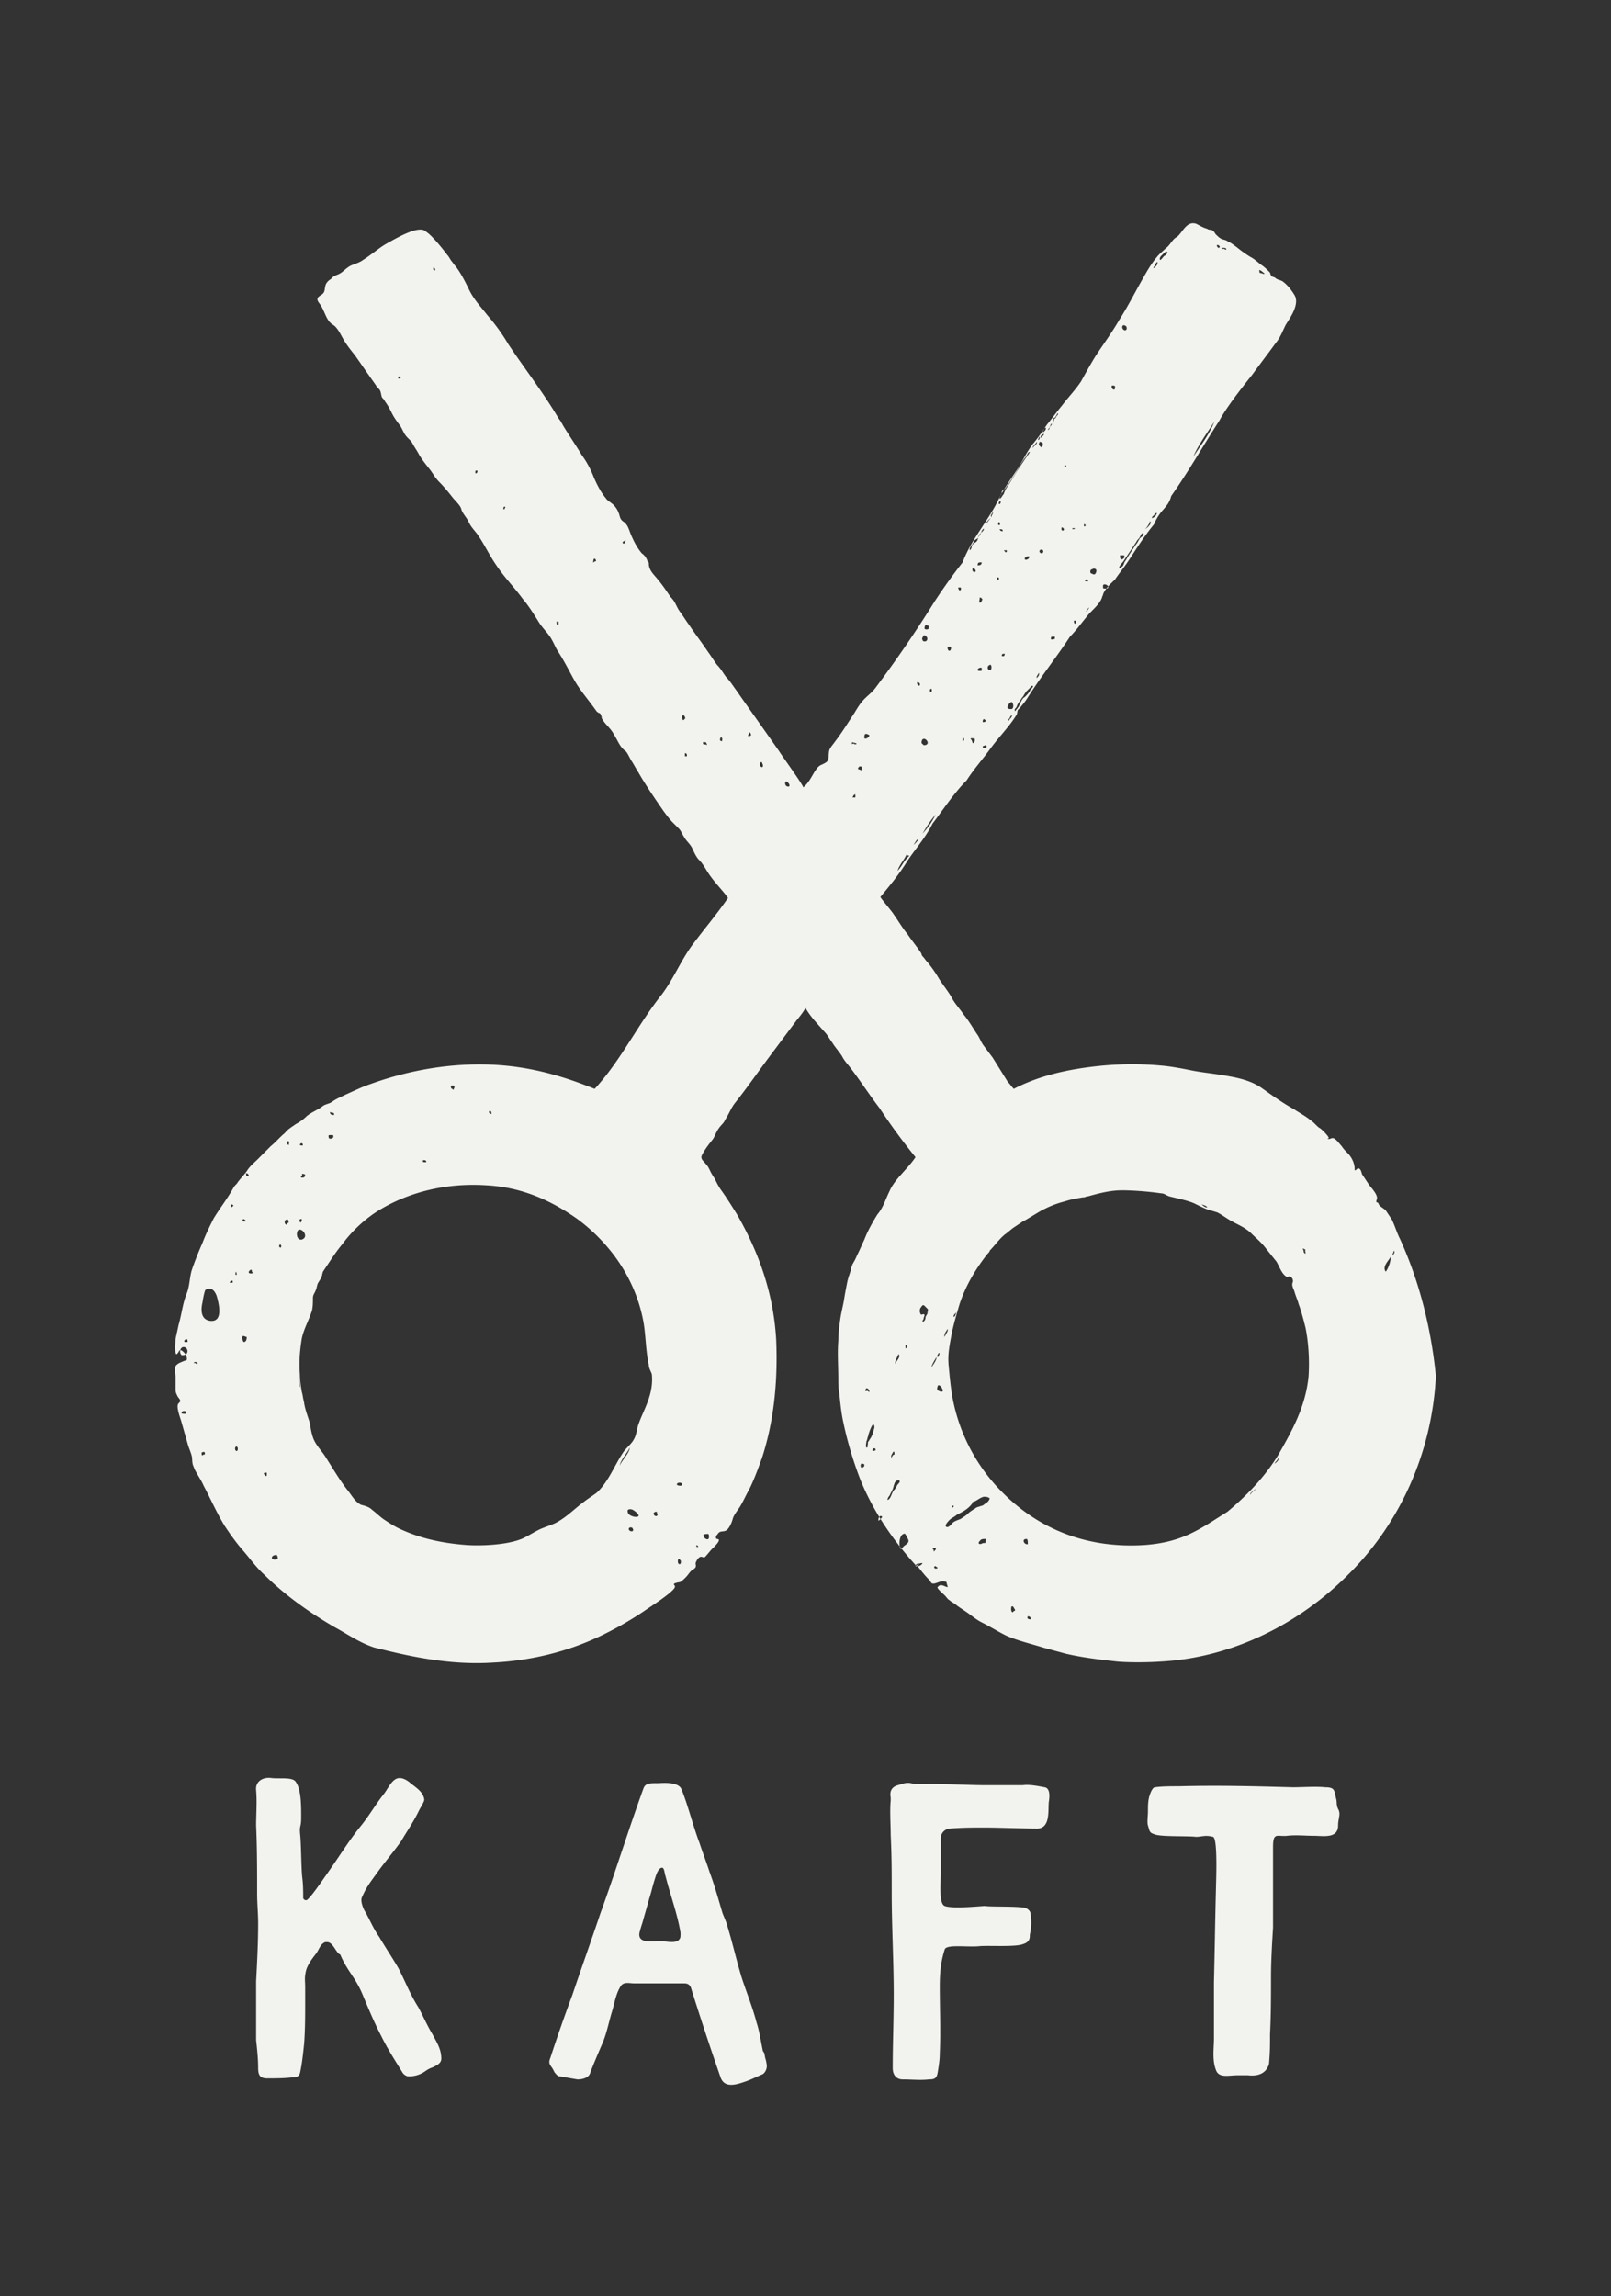 <svg xmlns="http://www.w3.org/2000/svg" width="80" height="114" viewBox="0 0 80 114">
    <rect x="0" y="0" width="80" height="114" fill="#333333" stroke="none"/>
    <g fill="#F2F3EE" fill-rule="evenodd">
        <path d="M69.512 61.487c-.15-.299-.25-.648-.398-.947l-.3-.45c-.099-.1-.298-.199-.348-.299 0-.05-.05-.1-.1-.1-.05-.05 0-.1 0-.149.1-.2-.298-.599-.398-.748l-.298-.45c-.05-.049-.05-.149-.1-.249-.1-.15-.15-.1-.249 0h-.05v-.05c0-.299-.149-.598-.348-.797-.1-.1-.2-.2-.299-.35-.1-.1-.299-.399-.448-.399-.05 0-.15.05-.2.05-.049 0-.049-.05-.049-.05s.05.05.05 0c.05-.05-.399-.498-.448-.498-.15-.1-.25-.25-.399-.35-.298-.249-.597-.399-.896-.598-.548-.3-1.095-.698-1.593-1.048-.498-.349-1.145-.498-1.743-.598-.548-.1-1.095-.15-1.643-.25-.498-.1-.996-.199-1.494-.249-1.045-.1-2.041-.1-3.087 0-1.493.15-2.987.449-4.331 1.147-.1-.1-.2-.25-.3-.349l-.746-1.197-.448-.598c-.15-.2-.2-.4-.349-.599-.199-.3-.398-.648-.647-.948-.2-.299-.448-.548-.597-.848-.2-.349-.498-.698-.697-1.047a6.052 6.052 0 0 0-.498-.698c-.1-.1-.15-.2-.25-.3-.05-.05-.05-.15-.099-.2-.2-.299-.448-.598-.647-.897-.25-.3-.448-.648-.697-.998-.05-.1-.648-.798-.648-.848.498-.598.946-1.147 1.345-1.795.398-.599.896-1.147 1.245-1.846.497-.648 1.045-1.496 1.692-2.145.349-.548.797-1.047 1.195-1.596.399-.548.897-1.047 1.245-1.596.1-.15.05-.15.1-.3.15-.149.348-.398.448-.548.647-1.047 1.494-2.095 2.14-3.092.3-.3.549-.649.797-.948.25-.35.648-.598.797-.998 0-.05.05-.1.05-.15.1-.298.398-.548.597-.747.2-.3.449-.599.648-.898.398-.599.796-1.247 1.294-1.846.299-.748.697-.798.847-1.396.846-1.197 1.643-2.594 2.39-3.741.348-.649 1.045-1.546 1.643-2.295.398-.548.747-.997 1.145-1.546.249-.3.348-.598.498-.898.1-.2.747-.997.448-1.496-.15-.25-.349-.499-.548-.649-.1-.1-.299-.1-.398-.199-.05-.05-.15-.05-.2-.1-.05-.05-.05-.15-.099-.2-.15-.149-.249-.249-.398-.348-.2-.15-.349-.3-.548-.4-.249-.15-.448-.299-.697-.498-.15-.1-.249-.2-.398-.25-.1-.1-.25-.1-.349-.15-.1-.05-.199-.149-.299-.249a.39.39 0 0 0-.199-.2c-.05 0-.15 0-.199-.05-.199-.049-.348-.149-.548-.248-.448-.15-.647.349-.896.598-.05.05-.15.1-.199.15-.15.15-.249.349-.398.449-.15.15-.349.299-.498.498-.25.3-.448.649-.647.998-.399.698-.747 1.397-1.195 2.095-.349.598-.747 1.147-1.146 1.746-.249.399-.498.848-.746 1.297-.3.448-.648.798-.946 1.197-.25.299-.498.648-.747.947-.2.3-.399.599-.648.898-.298.35-.498.798-.746 1.197-.349.549-.698.998-.996 1.596-.498 1.048-1.394 2.045-1.793 3.143a27.473 27.473 0 0 0-1.394 1.945 59.528 59.528 0 0 1-2.938 4.29c-.149.2-.348.349-.547.548-.2.2-.349.45-.498.699-.299.448-.598.947-.946 1.396-.1.15-.25.3-.299.45-.05.199 0 .398-.1.548-.099.1-.248.15-.348.2-.15.099-.2.199-.299.348-.15.25-.298.55-.547.749.05-.05-1.146-1.696-1.195-1.796-.697-.998-1.444-2.045-2.141-3.043-.15-.2-.3-.449-.498-.648-.15-.2-.25-.4-.448-.599-.15-.2-.3-.449-.449-.648-.298-.449-.647-.898-.946-1.347-.149-.2-.298-.449-.448-.648-.149-.2-.199-.4-.348-.599l-.05-.05s0-.05-.05-.05c-.199-.299-.398-.598-.647-.897-.2-.25-.448-.45-.448-.798v-.05h-.05a.726.726 0 0 0-.299-.45c-.249-.298-.398-.598-.547-.947-.1-.25-.15-.499-.399-.648l-.05-.05c-.1-.1-.1-.25-.149-.35-.05-.149-.15-.299-.249-.398-.15-.15-.299-.2-.398-.35-.25-.299-.448-.698-.598-1.047a4.696 4.696 0 0 0-.597-1.097c-.299-.5-.647-.998-.946-1.497 0-.05-.05-.05-.05-.1-.05-.1-.15-.199-.2-.299-.746-1.247-1.642-2.394-2.439-3.591a9.68 9.68 0 0 0-1.045-1.447c-.349-.448-.697-.798-.946-1.346-.15-.3-.3-.599-.498-.898-.1-.15-.2-.25-.3-.4-.099-.099-.148-.248-.248-.348-.299-.4-.797-.998-1.046-1.147-.298-.35-1.294.2-1.991.598-.349.2-.747.549-1.145.798-.2.15-.449.2-.648.3-.249.15-.348.299-.547.398-.1.05-.3.1-.399.25a.6.6 0 0 0-.249.25c-.1.249 0 .398-.249.548-.249.15-.199.25-.05.449.2.25.3.748.548.948.05.05.15.1.2.15.199.199.298.448.448.697.149.25.348.5.547.749.25.349.448.648.697.997.1.15.25.35.349.499.05.1.15.15.199.25.05.1.05.249.1.349.05.05.1.1.149.2.15.199.249.398.349.598.1.2.248.399.398.598.1.15.15.3.249.45.1.149.249.248.348.398.1.2.25.4.349.599.15.25.348.498.548.748.149.2.249.399.448.598.249.25.448.5.647.749.15.2.398.399.448.598.05.2.249.4.349.599.1.25.298.449.448.648.348.499.597 1.048.946 1.546.398.599.896 1.098 1.294 1.646.299.35.548.749.797 1.148.15.249.348.448.498.648.199.25.299.549.448.798.299.449.548.948.797 1.397.298.548.746 1.047 1.095 1.546.05.05.05.1.1.1.05.05.05.05.1.05.049.05.099.15.099.249.15.3.448.499.597.798.2.3.299.648.598.848.1.1.199.35.298.499.1.15.2.349.3.499.397.698.846 1.346 1.294 1.995.15.2.298.399.448.548l.299.3c.1.1.149.249.249.399.1.2.298.349.398.548.1.2.199.45.348.599.25.25.399.598.598.848.249.349.597.698.846 1.047-.547.798-1.145 1.497-1.742 2.295-.598.798-.946 1.696-1.544 2.494-1.195 1.496-2.041 3.292-3.336 4.688-1.494-.598-3.087-1.097-5.029-1.197-2.041-.1-4.132.25-6.074.948-.448.15-.847.35-1.295.549-.199.1-.448.2-.647.349-.15.1-.299.1-.448.2-.249.199-.548.299-.797.498-.149.15-.348.3-.547.4-.2.149-.399.248-.548.448-.249.2-.448.449-.697.648l-.647.649c-.2.2-.399.349-.548.598-.15.2-.299.35-.448.549-.05.1-.15.15-.2.25-.298.548-.696 1.047-.995 1.546-.2.399-.399.798-.548 1.197-.199.449-.398.947-.548 1.396-.1.35-.1.798-.249 1.148-.199.498-.248 1.047-.398 1.546-.05.25-.1.449-.15.698 0 .1-.049.798.05.748.05 0 .05-.05.1-.1.05-.149.15-.1.25 0 .049.05.148.15.148.25.05.15 0 .15-.149.2-.1.05-.299.1-.398.249-.05.15 0 .399 0 .549v.648c0 .1.05.2.1.3.05.099.199.199.099.299l-.05.05c-.15.15.1.748.15.947l.298 1.048c.05.2.15.399.2.598.05.15 0 .35.099.549.1.3.349.598.498.947.348.649.647 1.347 1.046 1.996.298.449.547.798.846 1.147.398.449.697.898 1.145 1.297.946.947 2.19 1.845 3.485 2.593.648.35 1.195.749 1.942.998 1.594.399 3.685.898 5.925.748 1.992-.1 3.934-.598 5.676-1.496.598-.3 1.195-.649 1.793-1.048.2-.15 1.643-1.047 1.543-1.247 0-.05-.05-.05-.05-.1s.25-.1.3-.1c.099-.049.199-.149.298-.249.1-.1.15-.199.25-.299.049-.05.148-.1.198-.15.1-.1 0-.199.05-.299.05-.1.1-.2.2-.25.099-.049.149.05.248 0 .1-.099.25-.298.349-.398.05-.05.547-.499.249-.499-.05 0-.05-.05-.05-.1s0-.05.05-.1.05-.1.149-.15c.15-.049.2 0 .349-.099.149-.15.248-.399.298-.598.1-.25.299-.45.399-.649.149-.25.249-.499.398-.748.249-.499.448-1.047.647-1.596.548-1.696.797-3.641.697-5.886-.15-2.494-.996-4.539-1.942-6.185-.249-.399-.497-.798-.746-1.147-.15-.2-.25-.4-.349-.599-.05-.1-.1-.15-.15-.249-.099-.15-.149-.35-.298-.499-.1-.15-.299-.25-.2-.449.15-.299.35-.548.548-.798.1-.15.15-.349.3-.548.099-.15.248-.25.298-.4.2-.299.299-.598.498-.847.597-.749 1.145-1.547 1.743-2.345l.896-1.197.448-.598c.05-.05.448-.549.398-.599.25.449.598.798.946 1.197.15.15.25.35.399.549.149.25.348.449.497.698.1.2.25.35.399.549.498.648.946 1.347 1.444 1.995a30.084 30.084 0 0 0 1.792 2.444c-.398.599-1.045 1.097-1.294 1.696-.2.399-.3.798-.598 1.147-.249.4-.498.848-.647 1.247-.1.2-.2.45-.299.649-.1.2-.15.349-.249.498 0 .05-.05.05-.05.1s-.05.1-.05.15c-.05.25-.149.449-.199.698-.05.25-.1.499-.149.798-.05.35-.15.698-.2 1.048-.049.349-.099.748-.099 1.097-.05.598 0 1.247 0 1.895 0 .25 0 .45.05.699.05.498.1.997.2 1.446.198.948.497 1.945.846 2.843.647 1.596 1.643 3.043 2.788 4.29.05-.1.15-.15.299-.15-.05.1-.15.15-.25.15.2.25.35.449.548.648.05.05.15.2.15.2.199.1.448-.2.747-.05 0 .1.05.15.05.25-.2-.05-.35-.2-.498 0-.05.05.298.348.348.398.1.1.15.2.249.25.1.1.249.15.349.25.199.149.448.298.647.448.199.15.398.3.597.399.399.2.797.449 1.195.648.548.25 1.195.4 1.843.599.348.1.746.2 1.095.3.846.199 1.693.299 2.589.398.548.05 1.494.05 2.19 0 3.635-.2 6.922-1.945 9.262-4.29 2.49-2.443 4.182-5.935 4.381-9.875-.249-2.544-.896-4.888-1.792-6.834zM62.79 13.603c-.05 0-.15-.05-.199-.05-.05 0-.05-.05-.05-.1-.05-.099.1 0 .1 0 .05.05.15.1.15.15zm-1.892-1.247c0 .05-.05.05-.1 0H60.7c-.1-.05 0-.05.1-.05 0 0 .05 0 .1.05zm-.448-.199s.05 0 .1.05 0 .1-.05.1c-.05-.05-.1-.1-.05-.15zm-.15 8.779c-.248.648-.696 1.197-1.045 1.745.249-.598.697-1.197 1.046-1.745zm-2.34-8.43c.05.05-.1.2-.149.2-.05.05-.15.2-.199.2-.05-.05 0-.15.05-.2l.15-.15s.099-.1.149-.05zm-.497.499c.05 0 0 .1 0 .1 0 .05-.05.1-.1.15l-.05.05c-.1 0 .05-.1.05-.15 0-.05.05-.1.1-.15zm0 12.47s-.05.05-.05.1l-.1.1-.1.049c-.05-.05.1-.15.1-.15.05-.1.05-.1.15-.1 0-.05 0-.05 0 0zm-.349.399c.1.1-.1.299-.249.399.1-.1.2-.25.25-.4zm-1.344-9.727c.05 0 .1 0 .15.05.049.05.049.2-.05.2-.1 0-.2-.15-.1-.25zm.05 11.423c.05.1 0 .15-.1.2-.1 0-.1-.1-.1-.2h.2zm.946-1.098c.05 0 0 .05 0 .1s-.05.05-.1.1c-.1.05-.15.25-.249.349l-.299.449c-.1.15-.15.25-.249.399-.05.05-.05.15-.1.2 0 .05-.05.05-.099.1 0 0-.05.049-.1.049 0-.15.2-.3.25-.399l.298-.449.299-.449c.05-.1.1-.15.15-.2.099-.149.099-.249.199-.249zm-1.544-7.332c.05 0 .15 0 .15.05s0 .15-.05.15c-.1 0-.15-.15-.1-.2zm-.249 10.076c.2-.1-.15-.3-.2-.15v.05c0 .05 0 .1.05.1h.15zm-.548-.948c.05.05 0 .25-.1.25-.049 0-.099-.05-.149-.05-.05-.05-.05-.2.05-.2.05-.05.15-.05.2 0zm-.348 1.895c.05-.05-.1.2-.15.2.05-.1.1-.15.15-.2zm-.05-1.297c-.05 0-.15 0-.15-.05s.05-.05.1-.05.05.05.05.1zm-.2-2.843c.1 0 .1.1.05.1-.05.05-.05-.05-.05-.05v-.05zm-.397 4.938c-.1 0-.1-.05-.1-.15h.1v.15zm-.15-4.738h.1c0 .05-.05.05-.15.05.05 0 0-.05.05-.05zm-.398-3.143s.05 0 .05.05c.1.1-.15.1-.05-.05zm-.15 3.093s.1.05.1.1-.05.1-.1.05 0-.15 0-.15zm-3.086.1c.1 0 .149 0 .149.1-.1 0-.15-.05-.15-.1zm.1 6.284c0-.1.049-.1.148-.1 0 .1-.05.15-.149.1zm.148-5.237h.05c.1-.05.05.2-.05.05-.05-.05-.05-.05 0-.05zm.15 8.48c0-.05.05-.1.1-.15 0-.05.05-.1.05-.1.049-.05.099-.1.049 0 0 .05-.05.1-.1.15 0 0-.05.1-.1.1zm.199-.599h-.05c-.05 0-.1 0-.15-.05-.049-.05.05-.15.05-.2.05-.05.1-.1.15-.1.1.1.1.3 0 .35zm.647-.598c-.1.05-.15.15-.199.249-.05.1-.1.25-.2.349-.049.05-.049.1-.099.1v-.05c0-.05 0-.05.05-.1s.05-.1.1-.2.15-.199.199-.299c.1-.1.15-.249.249-.349l.15-.15s.099-.149.149-.1c.05.05-.15.2-.15.25-.05.1-.15.2-.249.3zm.2-6.984c.05 0 0 .1 0 .1-.05.05-.15.1-.2.05 0-.05 0-.1.05-.1.05-.05.1-.05.15-.05zm.398 6.036c-.05-.05.05-.15.1-.25.05.1-.05.2-.1.25zm.15-11.722c.049 0 .149.05.149.1s0 .1-.05.15c-.05.05-.1-.05-.15-.1 0 0 0-.1.05-.15zm.099 5.537c0 .05 0 .05 0 0-.1 0-.15-.1-.1-.15.05-.05.1-.05.15 0 .05.05 0 .15-.05.15zm.448 4.24s0-.1.05-.1h.149v.1c-.1.05-.2.05-.2 0zm.348-11.173v.05c-.05.05-.1.1-.1.15-.049.049-.099.049-.099.099s0 .1-.05.1v-.1c0-.05.05-.1.1-.1.05-.05.05-.1.1-.15 0-.05.05-.1.05-.05zm-.298.498c0 .05-.05.1-.05.1l-.15.2c.1.05.1-.3.2-.3zm-.3.2v.05c0 .05-.049.1-.099.15-.1.05-.05-.05 0-.1 0-.05.05-.1.1-.1zm-.099.3s0 .099-.05.099c-.05.05-.05.1-.1.1v-.05c0-.05 0-.05.05-.1 0 .05 0 0 .1-.05-.05 0 0 0 0 0zm-.199.149c0 .1-.05.15-.05.15-.1 0 0-.05 0-.1 0 0 0-.05.05-.05zm-.15.25c.05.099-.149.199-.198.299-.05-.05.149-.2.199-.3zm-1.742 2.493c0-.05.1-.15.15-.15.05-.05.099-.15.149-.199l.299-.449c.199-.3.348-.648.597-.948.05-.05.1-.249.2-.249l-.05.1c-.05.05-.1.15-.15.2l-.299.448c-.199.3-.398.649-.597.948-.1.15-.15.25-.2.399-.05.05-.099.15-.149.2l-.05.05v-.1c0-.05.05-.05.05-.1s.05-.05.05-.1v-.05zm-.1.45c.05 0 .05.049.05.049 0 .05-.05.1-.05.1s-.05 0-.05-.05c0 0 0-.05.05-.05-.05.05-.05 0 0-.05zm-.05 1.047c.1 0 .05.1.05.15-.1 0-.1-.1-.05-.15zm0 2.743s.05.15-.05.1c-.049 0-.049-.1 0-.1h.05zm-1.244 8.23c-.1 0-.05-.15-.15-.2 0-.1.15 0 .15-.05.1 0 .05.2 0 .25zm-.05-8.679c.1 0 .15.05.15.15-.1.1-.2-.05-.15-.15zm.398 5.088h-.1c-.148-.05.05-.2.15-.15v.1c0 .05 0 .05-.05.05zm-.149-5.238c0-.15.05-.15.2-.15 0 .1-.05.15-.2.15zm.1 1.846c-.05 0 0-.15 0-.2v-.05s.1 0 .1.05c.05.05.05.05 0 .1 0 .1-.05.1-.1.1zm.547 3.342c-.199.05-.199-.25 0-.25.05.05.05.2 0 .25zm.1-7.831c.05.05-.1.2-.05.25-.1-.05 0-.15.05-.25zm-.1.299c-.1.1-.149.2-.249.3 0-.05.15-.25.25-.3zm-.199 11.323c0 .1-.199.15-.199 0 .05 0 .15-.1.2 0zm-.199-1.198c0-.05 0-.1.05-.15.05 0 .05.05.1.05 0 .1-.05.1-.15.1zm-.398-9.028c.05-.05.1-.05.15-.1.049-.05.049-.1.099-.149.05-.05.05-.1.1-.2 0-.05.05-.05.05-.1.099-.05.049.05 0 .1l-.15.15c-.1.1-.05.3-.2.4-.099.049-.149.099-.199.199 0 .05 0 .1-.05.15 0 .05-.05.05-.05 0s.05-.15.1-.2c.05-.05.05-.1.1-.15 0 0 0-.05.05-.1zm-.598 9.827c.1-.05.1.15 0 .15v-.15zm-.199-7.482h.1c.05.05 0 .15-.05.15-.05-.05-.1-.15-.05-.15zm-.548 2.943s.05 0 0 0H47.206c.05.05 0 .2-.05.2s-.1-.05-.1-.15v-.05zm-1.244 9.277c.199-.35.398-.648.647-.948-.2.4-.299.549-.647.948zm.398-7.183c.1-.05.05.15.05.15-.1 0-.1-.1-.05-.15zm-.249-3.192c.05 0 .05.05.15.05v.15c-.05.05-.15.05-.2 0 0-.15.05-.15.05-.2zm-.1.549c.05-.05.1 0 .15.05.05.05.05.15 0 .2-.05.05-.2.05-.2-.05-.05-.05 0-.1.05-.2zm0 5.437c0-.05-.1-.05-.1-.15.05-.449.598.15.1.15zm-.298-3.143c.05 0 .05.05.1.05.099.25-.2.1-.1-.05zm.05 7.831c-.1.1-.15.2-.25.25.1-.1.15-.3.25-.25zm-.598.748c.05 0 .05.05.15.05-.3.25-.35.5-.598.749.1-.3.299-.5.448-.799zM19.771 18.791s0-.1.05-.1.1.05.05.1h-.1zm1.843-5.387c-.05.05-.1 0-.1-.05 0 0 0-.1.05-.1 0 .05.05.1.05.15zm1.991 10.075v-.1s.1-.05.1 0 0 .1-.05.1c.05 0-.05.05-.05 0zm1.444 1.796c-.05.05-.05-.05-.05-.05 0-.05.05-.1.1-.05l-.05.1zm2.689 5.736c-.1.05-.1-.05-.1-.15h.1v.15zm1.842-3.142c-.05 0-.05 0-.1.05s0-.15 0-.15c.05-.1.15.05.1.1zm1.444-.898c-.1.05-.15-.05-.05-.1.05 0 .05-.05.1-.05 0 0-.05.1-.05.15zm2.888 8.779c-.05-.15-.1-.2.05-.25 0 .05.1.1.05.2-.05-.05 0 .05-.1.05zm.199 1.795h-.1v-.15c.1 0 .1.05.1.15zm.797-.698h.149c0 .05.05.05.05.15-.1-.1-.2.05-.2-.15zm.946-.05c-.15 0-.1-.15-.05-.2.1.05.05.15.05.2zM9.216 70.167c0 .05-.05.05 0 0-.05.05-.2 0-.2 0 0-.2.35-.1.2 0zm-.2-2.894c-.149-.15-.05-.399.1-.399.25 0 .299.45-.1.4zm.3-.648h-.15c-.05-.1.05-.1.05-.15.1 0 .1.05.1.15zm.298 1.047c.05-.1.15-.05.2 0-.05.15-.05-.05-.2 0zm.548 4.54c-.05 0-.1 0-.1.05-.05 0-.05-.1-.05-.15.1-.05.2-.05.15.1zm.298-6.635c-.497-.05-.497-.548-.398-.947 0-.05.1-.599.15-.599.298-.15.448.05.547.3.1.349.349 1.296-.299 1.246zm1.245-2.444c.05.05.05.1.05.15-.1.05-.05-.1-.05-.15zm-.15.549h-.149c0-.05.05-.05.05-.1h.1v.1zm-.099-3.741c0-.1 0-.1.05-.15.05 0 .05.05.1.05-.05.05-.1.1-.15.1zm.25 12.07c-.05-.05-.05-.199.049-.199.1.05.05.3-.05.2zm.348-11.471c.1-.05.1.05.15.05 0 .1-.2.05-.15-.05zm.05 6.085c-.05-.05-.1-.2-.05-.3.1 0 .15.05.199.05 0 .15-.05.25-.15.25zm.149-8.23c-.05 0 0-.1-.05-.15.1 0 .15.05.15.15h-.1zm.1 4.788c0-.1.05-.1.1-.15.099 0 0 .15.148.15-.1.05-.199.05-.249 0zm1.941-6.534c.1 0 .05.1.05.2-.1-.05-.1-.1-.05-.2zm-1.045 16.61c-.1.05-.1-.05-.15-.1 0-.05.1-.05.15-.05v.15zm.547 4.09c-.05.1-.249.1-.298 0 0-.1.1-.15.199-.15.05-.05.1.1.1.15zm.15-15.413c-.1 0-.1-.1-.05-.15.05 0 .1.05.05.15zm.398-1.247c-.05 0-.1.1-.1.1-.1.05-.199-.25.05-.25l.05.15zm9.958-5.536c.1 0 .1.05.1.15-.1 0-.15-.1-.1-.15zm-1.892-1.247c.05-.05.2 0 .15.1-.05.05 0 .15-.1.05-.05 0-.1-.1-.05-.15zm-1.394 3.69c.1 0 .15 0 .15.1-.15 0-.2 0-.15-.1zm-4.63-2.393c.05.05.248 0 .199.15-.15 0-.2-.05-.2-.15 0-.05 0 0 0 0zm0 1.147h.149c.1.2-.2.2-.2.15-.05-.15 0-.15.05-.15zm-1.245 1.945c.05.15-.1.2-.2.15 0-.1.1-.05.05-.15.05-.05.05 0 .15 0zm-.1-1.446c-.05.05-.1 0-.15 0 0-.1.15-.15.15 0zm-.15 3.69s.05-.05.1 0c0 .05-.05.15-.05.15-.05 0-.099-.1-.05-.15zm-.099.55c.15-.2.598.299.2.448-.25.05-.3-.3-.2-.449zm.05 7.73v-.448c0 .1.1.648 0 .448zm16.58 7.183c-.05.05-.199 0-.199-.1s.2-.1.2 0c.049.05 0 .1 0 .1zm-.249-.948c-.05-.15.15-.15.25-.1.099.05.497.35.149.35-.15 0-.399-.1-.399-.25zm-.398-2.294c.05-.3.398-.649.498-.898 0 .25-.398.649-.498.898zm.946-2.095c-.1.25-.1.549-.249.798-.1.2-.349.4-.498.599-.448.648-.747 1.496-1.344 2.045-.2.15-.448.299-.697.498-.399.3-.797.699-1.245.948-.249.15-.647.25-.946.4-.299.149-.598.348-.847.448-.746.3-1.991.35-2.738.3-1.295-.1-2.29-.35-3.187-.749-.348-.15-.647-.349-.946-.548-.199-.15-.348-.3-.547-.45-.15-.149-.349-.199-.548-.249-.299-.15-.448-.449-.647-.698-.399-.499-.747-1.097-1.096-1.646-.149-.25-.348-.449-.498-.698-.199-.3-.249-.699-.298-.998-.1-.35-.25-.698-.299-1.097-.05-.15-.05-.3-.1-.45-.05-.299-.1-.598-.1-.897-.049-.599 0-1.197.1-1.796.1-.449.349-.898.498-1.346.05-.2.05-.45.05-.649 0-.15.1-.25.15-.399.05-.1.05-.3.149-.399 0-.05.05-.05.05-.1.1-.1.1-.25.149-.399l.299-.449c.199-.299.398-.598.647-.897a6.722 6.722 0 0 1 1.593-1.547c1.345-.898 3.286-1.546 5.577-1.396 1.892.1 3.336.848 4.481 1.646a8.895 8.895 0 0 1 1.593 1.496c.797.948 1.494 2.245 1.743 3.741.1.648.1 1.347.249 2.045 0 .15.1.3.15.449.099.998-.4 1.746-.648 2.444zm.896 4.589c-.05.05-.199-.05-.15-.15.1-.1.2-.05.15.05.05.05.05.05 0 .1zm1.145 2.394h-.05c-.05-.05-.05-.1-.05-.15 0-.15.1-.1.15 0 0 .05 0 .15-.05.15zm-.149-3.94c0-.1.1-.1.15-.1.099 0 .149.1.05.15-.05 0-.15 0-.2-.05zm1.543 2.444c.05 0 .05.1.05.15 0 .199-.199.1-.249 0-.1-.15.1-.15.2-.15zm-.497.648c0 .05 0 .05 0 0-.1 0-.1-.05-.05-.1 0 0 .1.1.05.1zm2.49-40.252c0-.1.049-.1.049-.2.05 0 .1.1.1.15-.05.05-.1.05-.15.05zm.696 1.546c-.1-.05-.15-.1-.1-.25h.1c0 .1.1.15 0 .25zm1.345.948c-.2.05-.25-.2-.15-.25.1.05.2.15.15.25zm3.286.548h-.15c.05-.05.05-.15.15-.15v.15zm-.15-2.643s-.05-.05 0 0c-.05-.05 0-.1 0-.1s.15.05.2.05v.05h-.1c-.05-.05-.05-.05-.1 0 0-.05 0 0 0 0zm.448 1.297c-.05 0-.05-.05-.149-.05-.05-.1.05-.1.05-.15.05 0 .05.05.05 0 .1 0 .05.15.05.2zm.15-1.596c0-.15 0-.25.15-.2l.099.05c0 .05-.05.1-.05.1-.05.05-.15.1-.2.05zm2.041 30.126c.1-.05.1.2 0 .15v-.15zm-.348.45c.15.149-.15.349-.15.498-.05-.15.1-.349.15-.499zm-.25 4.838c.05 0 .05.05.05.15-.1 0-.1.099-.149.149-.05-.1.05-.2.1-.3zm-1.593.798a.152.152 0 0 1 0-.2c.05 0 .1 0 .15.05 0 .1-.05.15-.15.15zm.2-3.791c0-.05 0-.1.05-.15.099 0 .149.1.149.2-.05-.05-.1-.1-.2-.05zm.05 2.793c-.05-.05 0-.25 0-.3.05-.099.05-.199.099-.298 0-.1.2-.599.249-.55.05.05.05.1.05.15-.05.2-.1.4-.2.55-.05.05-.05.099-.099.149-.05.05 0 .15-.05.2.05.05 0 .1-.05.1zm.447.15c-.1 0-.05.05-.149 0 0-.15.2-.15.15 0zm.15 3.491c0-.1 0-.15.05-.2.05-.099.199 0 .1.05-.05.1-.1.1-.15.15zm1.045-1.995c.05.05-.05.15-.1.2-.049.1-.099.2-.198.299-.1.15-.15.449-.299.449 0-.05.05-.15.1-.2l.149-.299c.05-.1.05-.2.1-.3 0-.05.05-.099.1-.149.049 0 .099-.05.148 0zm.1 3.392c-.1 0-.1-.25-.1-.3 0-.149.05-.398.2-.448.1-.05.1.05.149.1 0 .05.1.15.1.249 0 .1-.1.15-.15.2-.1.05-.15.149-.199.199zm1.842-9.727c.1-.05 0 .2-.05.2-.05-.1.05-.15.05-.2zm-1.145 10.575c0-.1.1-.1.15-.15.05.05-.05.2-.15.15zm.349-12.12v-.05c0-.05.05-.05.05-.1s.05-.15.05-.2c-.05-.1-.15.05-.2-.05-.05-.1-.05-.2 0-.3.05-.049.1-.199.2-.099l.149.15c.05.05 0 .1 0 .2 0 .05-.05.1-.1.199 0 .05 0 .2-.15.25zm.697 1.745c0 .15-.15.35-.25.499 0-.1.15-.35.25-.499zm-.2 9.527c0-.05.1-.05.15-.05.05.1-.05.1-.05.15-.1.05 0-.1-.1-.1zm.1.948c-.05-.05 0-.1.05-.1l.05.05s.05 0 .05.05c0 0-.1.05-.15 0zm.15-8.829c-.05-.05 0-.25.05-.25s.099.05.149.1c0 .05.1.15.05.2-.05.05-.15 0-.25-.05zm18.273-6.983c-.05.1 0 .05 0 .2-.15-.05-.05-.15-.15-.25.1 0 .1.05.15.05zm-4.88-2.095c-.15 0-.199-.1-.299-.15 0 0 .25.05.3.15zm-12.497 5.237c.05-.1 0 .2-.1.2 0-.15.1-.15.1-.2zm-.399.798c.05.1-.1.25-.149.4-.05-.15.1-.3.15-.4zM48.9 76.601s-.05 0 0 0c-.15 0-.15.05-.2.05-.05 0-.1 0-.1-.05s.05-.1.1-.15c.05-.05.15-.05.2-.05h.05s.05.05 0 .05c0 .1 0 .15-.05.15zm.149-2.045c-.05.05-.15.1-.2.15-.049.05-.149.05-.248.099-.05 0-.15.05-.2.1-.099.05-.248.15-.348.25-.1.099-.199.149-.348.249-.1.05-.3.1-.399.199-.05.05-.199.25-.298.2-.15-.05.1-.3.149-.35.1-.1.249-.15.349-.249.298-.15.597-.3.796-.599v-.05h.05c.15-.05.299-.199.498-.249.05 0 .199 0 .249.05.1 0 0 .15-.05.2zm-1.792.299s0-.1.05-.1c.099-.05.05.1-.05.1.05 0 0 0 0 0zm3.037 5.187c-.1 0-.1-.25-.05-.299.1 0 .1.1.15.15.05.1-.05.05-.1.15zm.547-3.591c.05-.05.1-.05.15-.05.05.05.05.15.05.25-.05.05-.25-.05-.2-.2zm.2 3.79c.1 0 .149.05.149.15-.15 0-.2-.05-.15-.15zm11.053-6.035c-.05-.1.2-.2.25-.299 0 .1-.2.15-.25.3zm1.195-1.546c.05-.1.15-.15.2-.3.049.1-.1.25-.2.3zm1.693-4.34c-.15 1.547-.846 2.744-1.494 3.891-.697 1.147-1.643 2.095-2.54 2.843-1.294.798-2.14 1.497-4.082 1.646-3.037.2-5.377-.897-7.07-2.593a8.984 8.984 0 0 1-2.49-4.689c-.1-.549-.149-1.097-.199-1.646-.05-.549.05-.998.15-1.546.1-.499.249-.998.398-1.497.299-.897.797-1.745 1.394-2.494.05-.05.1-.1.1-.15.249-.249.448-.548.746-.797.15-.1.3-.25.449-.35l.448-.299c.05 0 .05-.05.1-.05l.746-.448c.448-.25.847-.4 1.245-.5.299-.099.597-.149.896-.199h.05c.05 0 .1-.05.2-.05.547-.15 1.094-.299 1.692-.299.498 0 1.245.05 1.942.15.15 0 .249.1.398.15.398.1.896.199 1.245.349.199.1.398.199.647.299.15.05.349.1.498.15.2.1.398.249.647.398.349.2.747.35 1.046.649.2.2.448.399.647.648l.598.748c.149.25.249.599.498.749.05.05.1-.05.199 0 .1.05.15.2.1.299-.05.15.05.3.099.449.05.2.15.399.2.598.148.4.248.798.348 1.197.149.749.199 1.597.149 2.395zm3.834-5.187c-.2-.25.15-.548.249-.748 0 .2-.1.549-.25.748zm.348-.798c-.05-.05.05-.15.05-.25.1.1-.05.2-.05.25zM28.674 103.23l-.894-.153c-.1 0-.2-.154-.249-.205-.149-.359-.348-.359-.199-.717a77.92 77.92 0 0 1 1.094-3.126c.447-1.332.944-2.716 1.391-4.048.746-2.05 1.392-4.15 2.138-6.2.1-.257.298-.257.745-.257.1 0 .994-.102 1.143.308.299.717.597 1.896.895 2.664.15.462.348.974.497 1.435.249.666.447 1.384.646 2.05.1.256.199.461.249.666.248.82.447 1.69.695 2.51.249.77.547 1.487.746 2.255.15.462.199.871.298 1.333 0 .102.1.153.1.256.05.307.05.154.099.461.05.256-.1.461-.199.512-.248.103-.547.257-.845.36-.447.153-1.043.358-1.242-.206a148.696 148.696 0 0 1-1.442-4.355c-.05-.205-.149-.308-.348-.308H31.507c-.248 0-.546-.102-.695.154-.249.41-.299.871-.448 1.332-.149.513-.248 1.025-.447 1.486-.199.461-.398.923-.597 1.435-.05.256-.347.359-.646.359zm5.07-6.968c.05-.051.05-.154.05-.308-.15-.922-.497-1.844-.746-2.818-.05-.102-.05-.461-.199-.41-.199.051-.298.461-.348.615-.099.308-.149.564-.248.871-.1.359-.249.871-.348 1.23-.05.154-.1.307-.15.512-.099.564.697.41 1.045.41.248 0 .795.154.944-.102zM16.249 96.416h-.1c-.248.102-.298.358-.447.563-.199.256-.398.513-.497.82-.1.41-.05.512-.05.871v.666c0 .718 0 1.384-.05 2.101-.05.461-.099.974-.198 1.435-.05.256-.249.256-.398.256-.348.051-.894.051-1.242.051s-.448-.153-.448-.512c0-.461-.05-.922-.1-1.384v-.973-1.281-.666c.05-.974.1-1.896.1-2.87 0-.512-.05-.973-.05-1.486 0-1.127 0-2.254-.05-3.382 0-.563.05-1.178 0-1.742-.049-.461.349-.666.746-.615.398.051.994-.051 1.193.154.299.359.299 1.178.299 1.793 0 .564-.1.36-.05.871.05.462.05 1.64.1 2.101.049.36.049.718.049 1.025 0 .103.149.154.199.103.248-.205.795-1.025 1.193-1.589.497-.717.944-1.435 1.49-2.1.448-.564.696-1.026 1.144-1.59.149-.204.298-.512.497-.665.248-.205.547-.052.745.102.299.256.696.461.746.871 0 .103-.199.41-.249.513-.298.615-.596 1.025-.894 1.537-.398.564-.845 1.076-1.243 1.64-.298.41-.497.666-.696 1.127-.1.154 0 .461.1.666.248.41.447.922.745 1.332.299.513.646 1.025.945 1.538.348.666.596 1.332.994 1.947.248.46.447.922.696 1.332.248.461.447.769.447 1.23 0 .205-.199.307-.298.358-.15.103-.2.052-.497.257a1.358 1.358 0 0 1-.845.256c-.1 0-.249-.103-.299-.205-.347-.564-.745-1.179-1.043-1.794-.348-.666-.646-1.383-.945-2.1-.348-.82-.745-1.128-1.093-1.948-.199-.05-.348-.614-.646-.614zM61.975 103.026h-.547c-.398 0-.895.153-1.044-.257-.199-.512-.1-1.076-.1-1.588v-.769-1.998c.05-2.152.05-2.716.1-4.714 0-.205.1-2.46-.149-2.511-.397-.103-.547 0-.845 0-.397-.051-1.59 0-1.988-.103-.348-.102-.298-.153-.397-.46-.05-.154 0-.462 0-.718 0-.256 0-.564.099-.82.05-.154.15-.359.248-.359.348-.05.796-.05 1.193-.05 2.038-.052 3.827 0 5.666.05.448 0 1.144-.05 1.59 0 .498 0 .448.154.548.564.05.154 0 .307.099.512.15.257 0 .462 0 .82 0 .666-.746.513-1.193.513-.447 0-.895-.052-1.342 0-.497.051-.696-.205-.696.563v3.997c-.05.82-.1 1.64-.1 2.46 0 .922 0 1.896-.049 2.818 0 .615 0 .871-.05 1.486-.149.512-.596.615-1.043.564zM46.915 94.622c.398.154 1.839 0 1.988 0 .348.051 1.69 0 2.038.103.199.102.248.205.248.41.05.41 0 .666-.05.922 0 .154 0 .359-.347.461-.398.154-1.79.051-2.187.103-.597.05-1.59-.103-1.69.153-.199.615-.248 1.179-.248 1.845 0 1.127.05 2.203 0 3.33 0 .308-.05.615-.1.923-.05.307-.149.359-.447.359-.398.05-.845 0-1.292 0-.299 0-.497-.205-.497-.564 0-1.23.05-2.408.05-3.638 0-1.691-.1-3.382-.1-5.073 0-1.076 0-1.793-.05-2.87 0-.46-.05-1.23 0-1.69v-.154c-.05-.256 0-.513.348-.615.199-.051.398-.154.646-.103.447.103.944 0 1.442.052.795 0 1.54.05 2.336.05h1.789c.348-.05.795.052 1.093.103.249.052.249.41.199.718-.05.41.1 1.332-.596 1.332-.497 0-2.038-.051-2.535-.051-.646 0-1.143 0-1.79.051-.099 0-.447.103-.447.512v1.743c0 .46-.1 1.486.199 1.588z"/>
    </g>
</svg>
